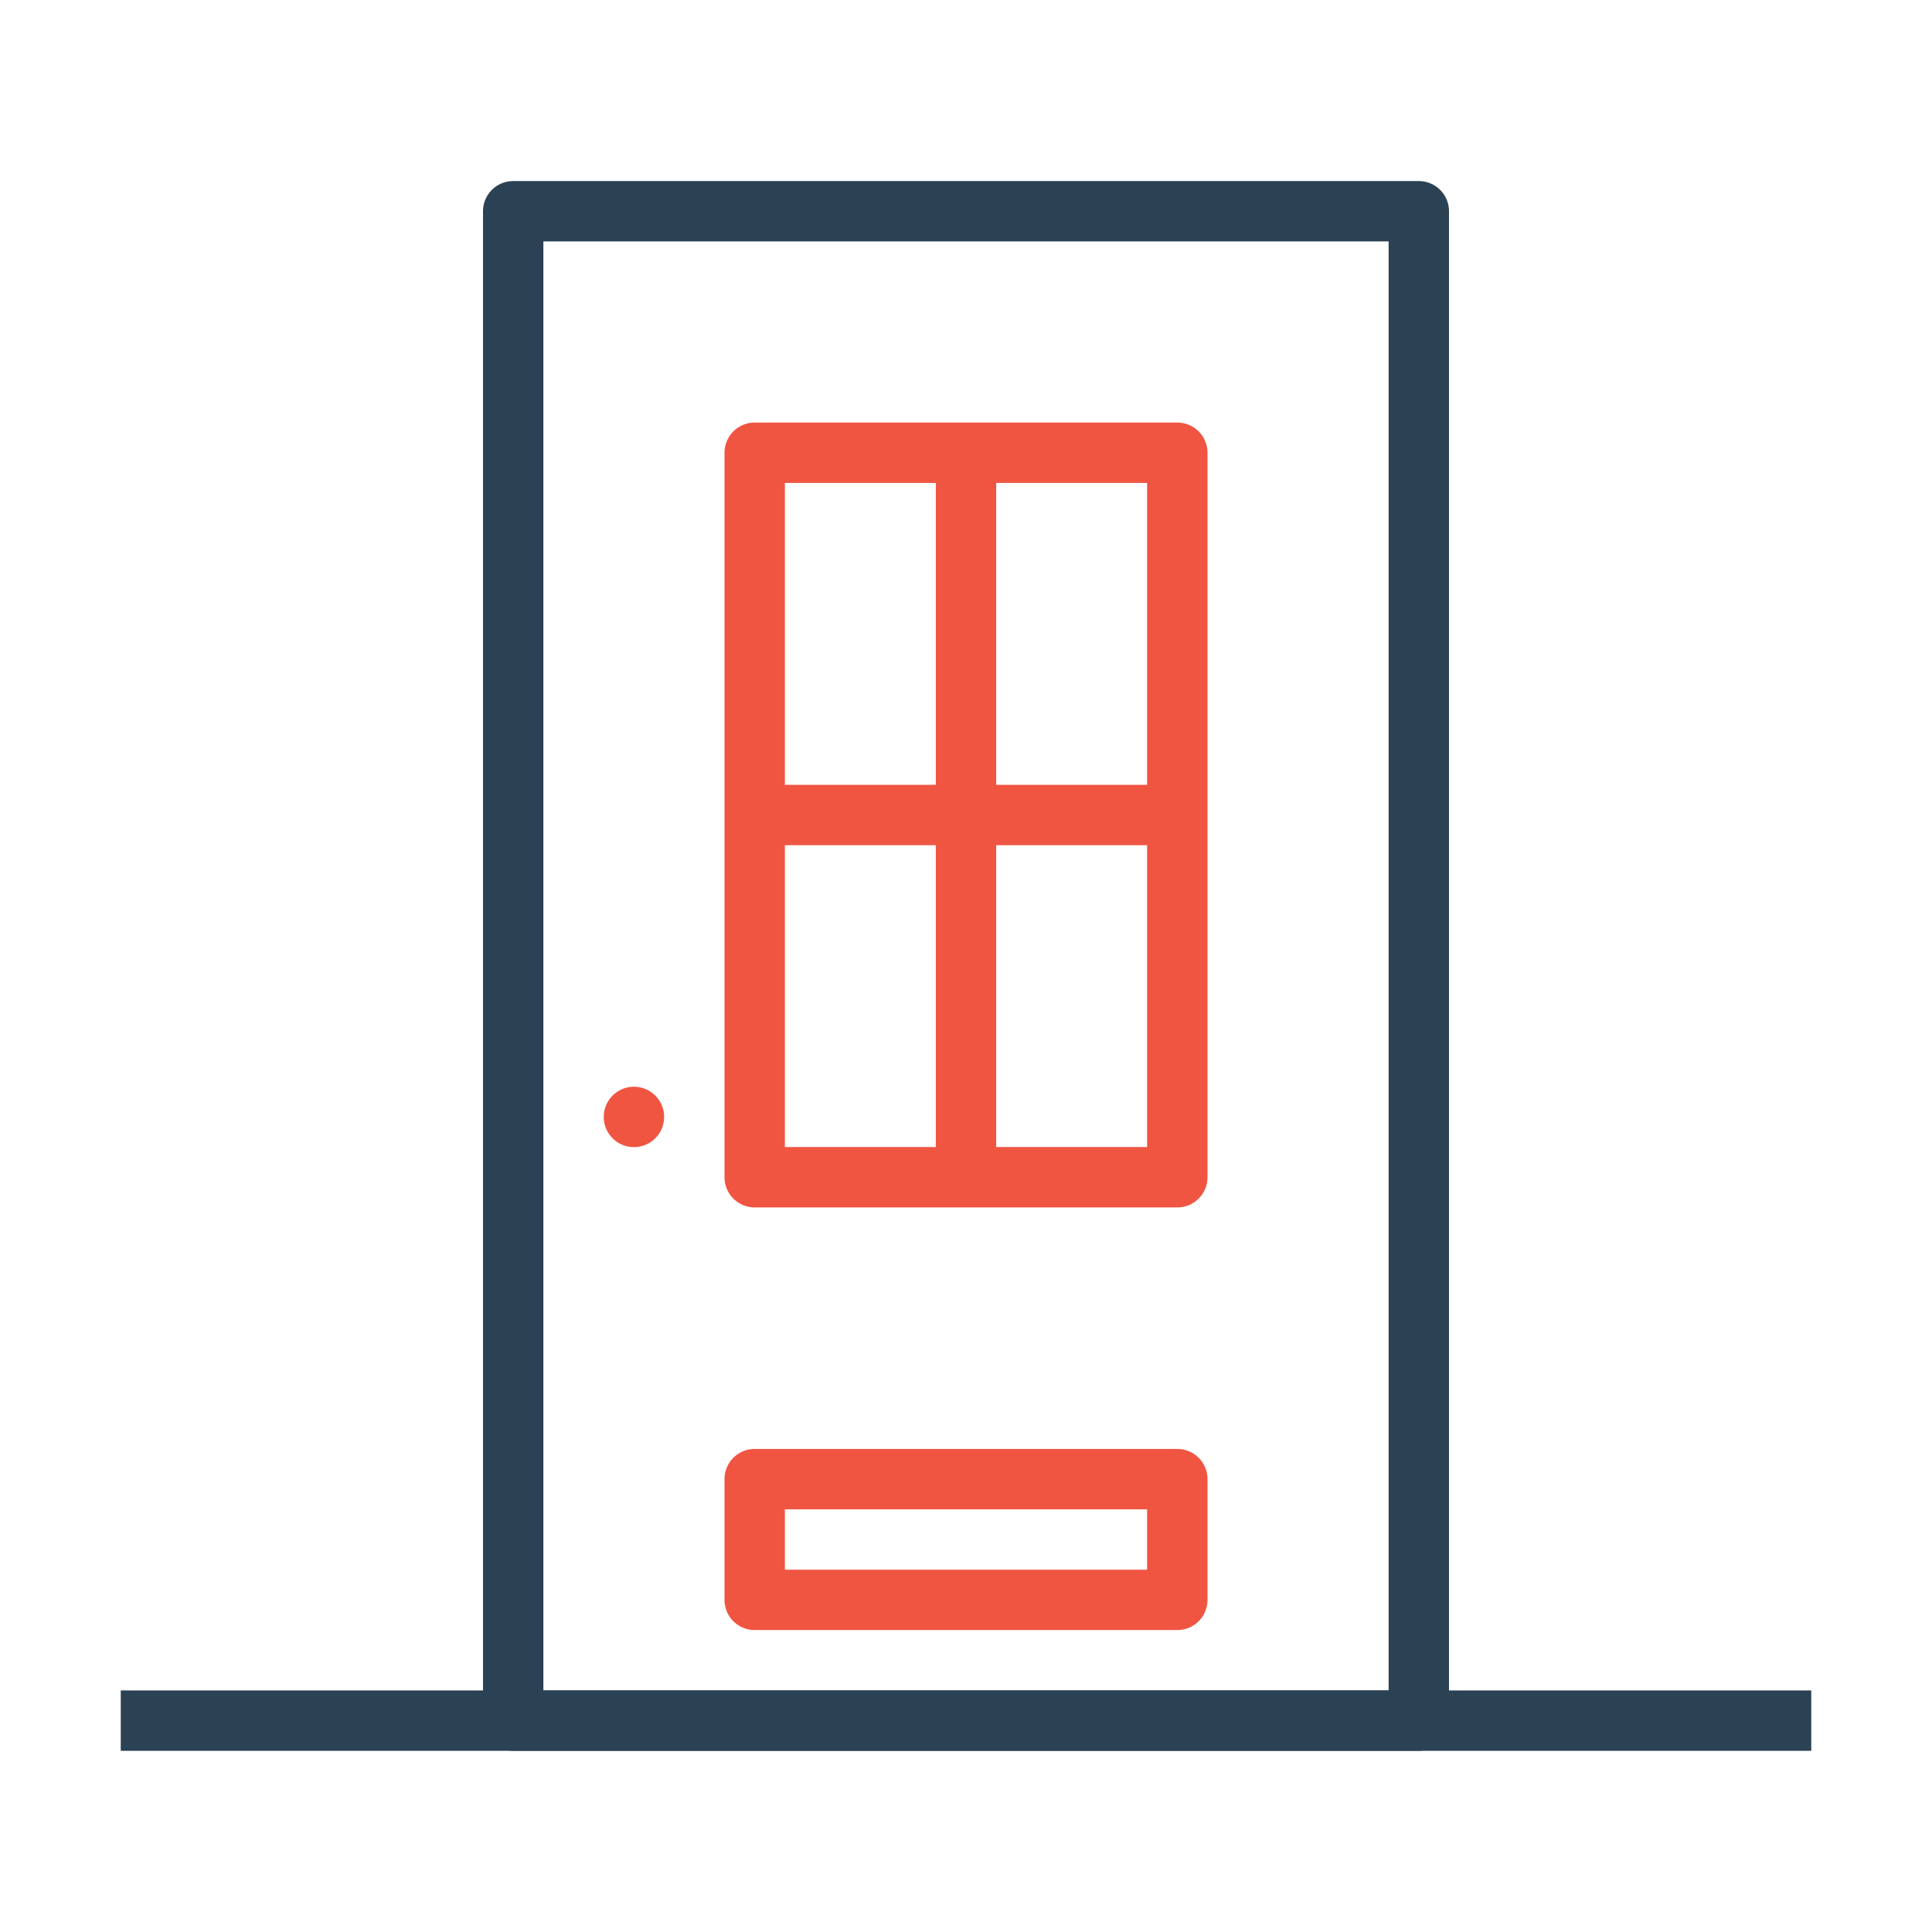 <svg xmlns="http://www.w3.org/2000/svg" width="32" height="32" viewBox="0 0 32 32"><g transform="translate(0 -1020.362)"><path fill="#2b4255" fill-rule="evenodd" style="line-height:normal;text-indent:0;text-align:start;text-decoration-line:none;text-decoration-style:solid;text-decoration-color:#000;text-transform:none;block-progression:tb;isolation:auto;mix-blend-mode:normal" d="m 2,1048.361 0,1 28,0 0,-1 -28,0 z" color="#000" font-family="sans-serif" font-weight="400" overflow="visible"/><path fill="#2b4255" style="line-height:normal;text-indent:0;text-align:start;text-decoration-line:none;text-decoration-style:solid;text-decoration-color:#000;text-transform:none;block-progression:tb;isolation:auto;mix-blend-mode:normal" d="m 8.5,1023.361 a 0.5,0.5 0 0 0 -0.5,0.5 l 0,25 a 0.5,0.5 0 0 0 0.5,0.5 l 15,0 a 0.5,0.5 0 0 0 0.5,-0.5 l 0,-25 a 0.5,0.5 0 0 0 -0.5,-0.5 l -15,0 z m 0.5,1 14,0 0,24 -14,0 0,-24 z" color="#000" font-family="sans-serif" font-weight="400" overflow="visible"/><path fill="#f05542" d="m 11,1038.862 a 0.5,0.5 0 0 1 -0.5,0.5 0.5,0.5 0 0 1 -0.5,-0.5 0.5,0.5 0 0 1 0.5,-0.5 0.5,0.5 0 0 1 0.5,0.5 z"/><path fill="#f05542" style="line-height:normal;text-indent:0;text-align:start;text-decoration-line:none;text-decoration-style:solid;text-decoration-color:#000;text-transform:none;block-progression:tb;isolation:auto;mix-blend-mode:normal" d="M12.5 1044.361a.5.5 0 0 0-.5.5l0 2a.5.5 0 0 0 .5.5l7 0a.5.5 0 0 0 .5-.5l0-2a.5.5 0 0 0-.5-.5l-7 0zm.5 1l6 0 0 1-6 0 0-1zM12.5 1027.361a.5.5 0 0 0-.5.5l0 12a.5.5 0 0 0 .5.5l7 0a.5.5 0 0 0 .5-.5l0-12a.5.5 0 0 0-.5-.5l-7 0zm.5 1l6 0 0 11-6 0 0-11z" color="#000" font-family="sans-serif" font-weight="400" overflow="visible"/><path fill="#f05542" fill-rule="evenodd" style="line-height:normal;text-indent:0;text-align:start;text-decoration-line:none;text-decoration-style:solid;text-decoration-color:#000;text-transform:none;block-progression:tb;isolation:auto;mix-blend-mode:normal" d="m 15.5,1027.861 0,12 1,0 0,-12 -1,0 z" color="#000" font-family="sans-serif" font-weight="400" overflow="visible"/><path fill="#f05542" fill-rule="evenodd" style="line-height:normal;text-indent:0;text-align:start;text-decoration-line:none;text-decoration-style:solid;text-decoration-color:#000;text-transform:none;block-progression:tb;isolation:auto;mix-blend-mode:normal" d="m 12.5,1033.361 0,1 7,0 0,-1 -7,0 z" color="#000" font-family="sans-serif" font-weight="400" overflow="visible"/></g></svg>